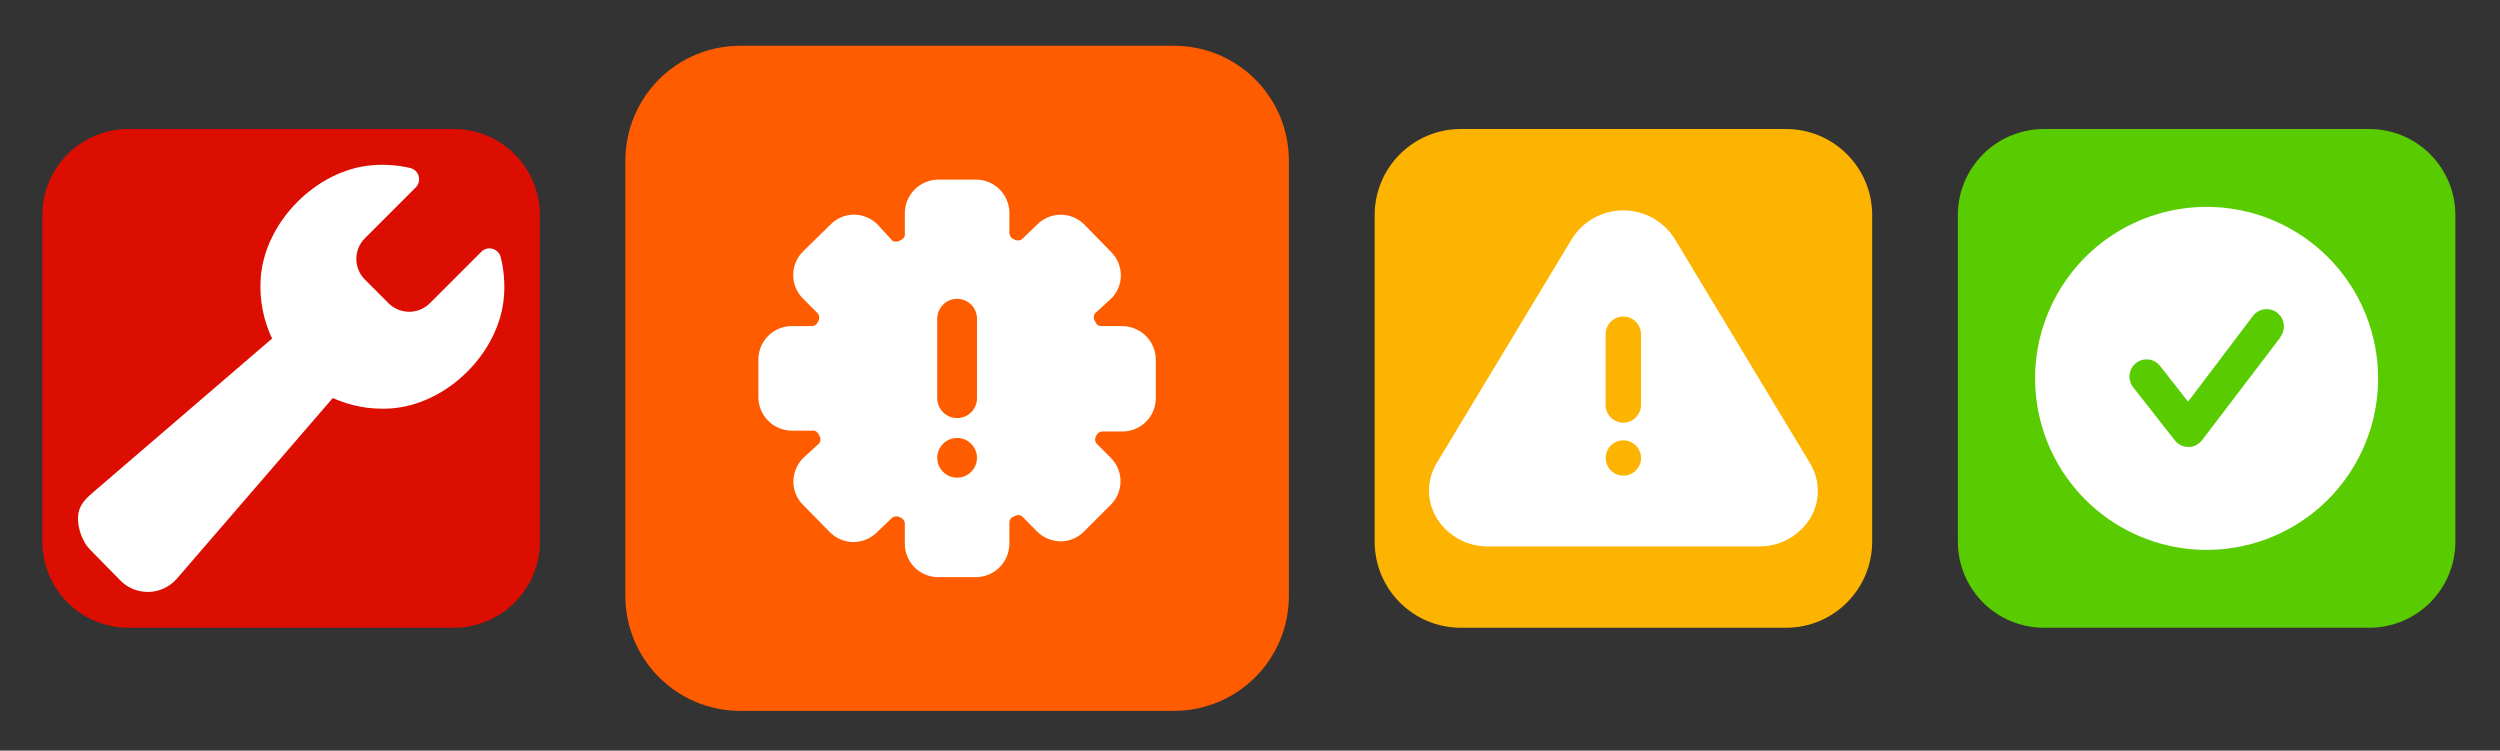 <?xml version="1.0" encoding="UTF-8" standalone="no"?>
<svg
   xmlns:dc="http://purl.org/dc/elements/1.1/"
   xmlns:cc="http://creativecommons.org/ns#"
   xmlns:rdf="http://www.w3.org/1999/02/22-rdf-syntax-ns#"
   xmlns:svg="http://www.w3.org/2000/svg"
   xmlns="http://www.w3.org/2000/svg"
   xmlns:sodipodi="http://sodipodi.sourceforge.net/DTD/sodipodi-0.dtd"
   xmlns:inkscape="http://www.inkscape.org/namespaces/inkscape"
   inkscape:version="1.0 (4035a4fb49, 2020-05-01)"
   sodipodi:docname="meterv2_2.svg"
   width="31.952mm"
   height="9.593mm"
   viewBox="0 0 31.952 9.593"
   version="1.1"
   id="svg1880">
  <rect x="0" y="0" width="31.952" height="9.593" fill="#333333" stroke="none"/>
  <sodipodi:namedview
     inkscape:current-layer="svg1880"
     inkscape:window-maximized="1"
     inkscape:window-y="27"
     inkscape:window-x="0"
     inkscape:cy="-7.577994"
     inkscape:cx="15.082934"
     inkscape:zoom="3.8954759"
     fit-margin-bottom="0"
     fit-margin-right="0"
     fit-margin-left="0"
     fit-margin-top="0"
     showgrid="false"
     id="namedview20"
     inkscape:window-height="949"
     inkscape:window-width="1920"
     inkscape:pageshadow="2"
     inkscape:pageopacity="0"
     guidetolerance="10"
     gridtolerance="10"
     objecttolerance="10"
     borderopacity="1"
     bordercolor="#666666"
     pagecolor="#ffffff" />
  <defs
     id="defs1874" />
  <g
     id="g1443"
     transform="matrix(0.265,0,0,0.265,26.169,-19.862)">
    <g
       transform="translate(-0.535,72.904)"
       id="g1239">
      <path
         style="fill:#ff5c00;fill-opacity:1;stroke-width:1.374"
         fill="#abb0b4"
         d="m -62.504,4.254 c -3.076,0 -5.551,2.475 -5.551,5.551 V 30.779 c 0,3.076 2.475,5.553 5.551,5.553 h 20.899 c 3.076,0 5.551,-2.477 5.551,-5.553 V 9.805 c 0,-3.076 -2.475,-5.551 -5.551,-5.551 z"
         id="path1185" />
      <path
         style="fill:#ffffff;fill-rule:evenodd;stroke-width:0.958"
         id="path1187"
         fill="#ff5c00"
         d="m -44.08,17.772 h -1.045 c -0.134,0 -0.23,-0.105 -0.288,-0.249 -0.034,-0.053 -0.052,-0.114 -0.052,-0.177 0,-0.063 0.018,-0.125 0.052,-0.177 l 0.776,-0.709 c 0.152,-0.146 0.273,-0.322 0.355,-0.516 0.082,-0.194 0.125,-0.403 0.124,-0.615 -1.91e-4,-0.212 -0.043,-0.423 -0.125,-0.618 -0.082,-0.196 -0.203,-0.373 -0.354,-0.522 l -1.284,-1.313 c -0.149,-0.15 -0.326,-0.269 -0.521,-0.35 -0.195,-0.081 -0.404,-0.123 -0.615,-0.123 -0.211,0 -0.42,0.042 -0.615,0.123 -0.195,0.081 -0.372,0.2 -0.521,0.35 l -0.738,0.709 c -0.059,0.038 -0.127,0.058 -0.196,0.058 -0.07,0 -0.138,-0.02 -0.196,-0.058 -0.058,-0.022 -0.108,-0.059 -0.146,-0.108 -0.037,-0.049 -0.06,-0.108 -0.065,-0.17 v -0.987 c 1.92e-4,-0.419 -0.163,-0.821 -0.455,-1.122 -0.292,-0.301 -0.689,-0.476 -1.108,-0.488 h -1.859 c -0.428,-10e-6 -0.838,0.169 -1.142,0.471 -0.304,0.302 -0.475,0.711 -0.478,1.139 v 1.045 c 0,0.134 -0.105,0.23 -0.249,0.288 -0.053,0.034 -0.114,0.052 -0.177,0.052 -0.063,0 -0.125,-0.018 -0.177,-0.052 l -0.709,-0.776 c -0.304,-0.302 -0.713,-0.474 -1.141,-0.479 -0.211,4.13e-4 -0.42,0.043 -0.614,0.125 -0.194,0.082 -0.37,0.203 -0.517,0.354 l -1.313,1.284 c -0.154,0.149 -0.277,0.328 -0.361,0.526 -0.084,0.198 -0.127,0.41 -0.127,0.625 0,0.215 0.043,0.427 0.127,0.625 0.084,0.198 0.206,0.376 0.361,0.526 l 0.709,0.709 c 0.038,0.059 0.058,0.127 0.058,0.196 0,0.07 -0.02,0.138 -0.058,0.196 -0.022,0.058 -0.059,0.108 -0.108,0.146 -0.049,0.037 -0.108,0.06 -0.17,0.065 h -0.987 c -0.427,0 -0.837,0.17 -1.139,0.472 -0.302,0.302 -0.472,0.712 -0.472,1.139 v 1.812 c -9e-6,0.428 0.169,0.838 0.471,1.142 0.302,0.303 0.711,0.475 1.139,0.478 h 1.045 c 0.134,0 0.23,0.105 0.288,0.249 0.034,0.053 0.052,0.114 0.052,0.177 0,0.063 -0.018,0.125 -0.052,0.177 l -0.776,0.709 c -0.302,0.304 -0.474,0.713 -0.479,1.141 -3.26e-4,0.212 0.042,0.423 0.124,0.619 0.082,0.196 0.203,0.373 0.355,0.522 l 1.284,1.304 c 0.149,0.15 0.326,0.269 0.521,0.35 0.195,0.081 0.404,0.123 0.615,0.123 0.211,0 0.42,-0.042 0.615,-0.123 0.195,-0.081 0.372,-0.2 0.521,-0.35 l 0.738,-0.709 c 0.059,-0.038 0.127,-0.058 0.196,-0.058 0.07,0 0.138,0.02 0.196,0.058 0.058,0.022 0.108,0.059 0.146,0.108 0.037,0.049 0.06,0.108 0.065,0.17 v 1.045 c 0.015,0.417 0.191,0.812 0.491,1.102 0.3,0.29 0.701,0.451 1.119,0.451 h 1.812 c 0.428,0 0.838,-0.169 1.142,-0.471 0.303,-0.302 0.475,-0.711 0.478,-1.139 v -1.045 c 0,-0.134 0.105,-0.23 0.249,-0.288 0.053,-0.034 0.114,-0.052 0.177,-0.052 0.063,0 0.125,0.018 0.177,0.052 l 0.728,0.738 c 0.304,0.302 0.713,0.474 1.141,0.479 0.211,-3.83e-4 0.42,-0.043 0.614,-0.125 0.194,-0.082 0.37,-0.203 0.517,-0.354 l 1.284,-1.284 c 0.15,-0.149 0.269,-0.326 0.35,-0.521 0.081,-0.195 0.123,-0.404 0.123,-0.615 0,-0.211 -0.042,-0.42 -0.123,-0.615 -0.081,-0.195 -0.2,-0.372 -0.35,-0.521 l -0.7,-0.7 c -0.034,-0.053 -0.052,-0.114 -0.052,-0.177 0,-0.063 0.018,-0.125 0.052,-0.177 0.022,-0.058 0.059,-0.108 0.108,-0.146 0.049,-0.037 0.108,-0.06 0.17,-0.065 h 1.045 c 0.415,-0.015 0.809,-0.19 1.098,-0.488 0.289,-0.298 0.452,-0.697 0.454,-1.113 v -1.859 c 0,-0.428 -0.169,-0.838 -0.471,-1.142 -0.302,-0.304 -0.711,-0.475 -1.139,-0.478 z m -8.933,6.355 c 0,0.529 0.429,0.958 0.958,0.958 0.529,0 0.958,-0.429 0.958,-0.958 0,-0.529 -0.429,-0.958 -0.958,-0.958 -0.529,0 -0.958,0.429 -0.958,0.958 z m 0.281,-7.387 c 0.18,-0.18 0.424,-0.281 0.678,-0.281 0.254,0 0.498,0.101 0.678,0.281 0.18,0.18 0.281,0.424 0.281,0.678 v 3.834 c 0,0.254 -0.101,0.498 -0.281,0.678 -0.18,0.18 -0.424,0.281 -0.678,0.281 -0.254,0 -0.498,-0.101 -0.678,-0.281 -0.18,-0.18 -0.281,-0.424 -0.281,-0.678 v -3.834 c 0,-0.254 0.101,-0.498 0.281,-0.678 z"
         clipRule="evenodd"
         fillRule="evenodd" />
    </g>
    <g
       transform="matrix(1.03,0,0,1.03,-1.505,110.013)"
       id="g1271">
      <path
         id="path1267"
         d="m -88.389,-28 c -2.239,0 -4.041,1.802 -4.041,4.041 v 15.27 c 0,2.239 1.802,4.043 4.041,4.043 h 15.215 c 2.239,0 4.041,-1.804 4.041,-4.043 V -23.959 c 0,-2.239 -1.802,-4.041 -4.041,-4.041 z"
         fill="#abb0b4"
         style="fill:#dc0e01;fill-opacity:1" />
      <path
         d="m -70.969,-22 c -0.102,-0.407 -0.61,-0.549 -0.906,-0.252 l -2.409,2.409 c -0.535,0.535 -1.403,0.535 -1.938,0 l -1.105,-1.106 c -0.535,-0.535 -0.535,-1.402 0,-1.937 l 2.38,-2.38 c 0.299,-0.299 0.153,-0.811 -0.258,-0.908 -0.563,-0.132 -1.159,-0.18 -1.772,-0.131 -2.639,0.211 -5.068,2.685 -5.232,5.327 -0.062,1.002 0.14,1.95 0.535,2.789 l -8.423,7.238 c -0.379,0.326 -0.644,0.628 -0.665,1.127 -0.021,0.499 0.203,1.15 0.553,1.506 l 1.427,1.454 c 0.353,0.36 0.841,0.556 1.346,0.539 0.504,-0.016 0.979,-0.243 1.308,-0.625 l 7.296,-8.453 c 0.815,0.364 1.726,0.549 2.689,0.489 2.66,-0.166 5.135,-2.614 5.329,-5.272 0.046,-0.63 -0.011,-1.239 -0.154,-1.815 z"
         fill="#dc0e01"
         id="path1269"
         style="fill:#ffffff" />
    </g>
    <g
       transform="matrix(1.03,0,0,1.03,-12.87,110.013)"
       id="g1283">
      <path
         fill="#abb0b4"
         d="m -14.971,-28 c -2.239,0 -4.041,1.802 -4.041,4.041 v 15.27 c 0,2.239 1.802,4.043 4.041,4.043 H 0.244 c 2.239,0 4.041,-1.804 4.041,-4.043 V -23.959 c 0,-2.239 -1.802,-4.041 -4.041,-4.041 z"
         id="path1279"
         style="fill:#fdb400;fill-opacity:1" />
      <path
         d="M 1.376,-12.347 -4.976,-22.88 c -0.257,-0.402 -0.611,-0.732 -1.029,-0.961 -0.418,-0.229 -0.887,-0.349 -1.364,-0.349 -0.477,0 -0.946,0.12 -1.364,0.349 -0.418,0.229 -0.772,0.56 -1.029,0.961 l -6.351,10.533 c -0.224,0.374 -0.346,0.8 -0.354,1.237 -0.007,0.436 0.1,0.866 0.312,1.248 0.245,0.429 0.599,0.786 1.027,1.033 0.428,0.247 0.913,0.377 1.408,0.375 h 12.703 c 0.491,0.005 0.974,-0.119 1.402,-0.36 C 0.812,-9.057 1.168,-9.407 1.417,-9.83 1.635,-10.215 1.746,-10.652 1.739,-11.094 c -0.007,-0.443 -0.133,-0.875 -0.363,-1.253 z m -8.744,0.58 c -0.164,0 -0.324,-0.049 -0.46,-0.14 -0.136,-0.091 -0.242,-0.22 -0.305,-0.372 -0.063,-0.151 -0.079,-0.318 -0.047,-0.478 0.032,-0.161 0.111,-0.308 0.227,-0.424 0.116,-0.116 0.263,-0.195 0.424,-0.227 0.161,-0.032 0.327,-0.016 0.478,0.047 0.151,0.063 0.281,0.169 0.372,0.305 0.091,0.136 0.14,0.296 0.14,0.46 0,0.22 -0.087,0.43 -0.243,0.586 -0.155,0.155 -0.366,0.243 -0.586,0.243 z m 0.828,-3.312 c 0,0.22 -0.087,0.43 -0.243,0.586 -0.155,0.155 -0.366,0.243 -0.586,0.243 -0.22,0 -0.43,-0.087 -0.586,-0.243 -0.155,-0.155 -0.243,-0.366 -0.243,-0.586 v -3.312 c 0,-0.22 0.087,-0.43 0.243,-0.586 0.155,-0.155 0.366,-0.243 0.586,-0.243 0.22,0 0.43,0.087 0.586,0.243 0.155,0.155 0.243,0.366 0.243,0.586 z"
         fill="#fdb400"
         id="path1281"
         style="fill:#ffffff;fill-rule:nonzero;stroke-width:0.828" />
    </g>
    <g
       transform="matrix(1.03,0,0,1.03,-24.101,110.013)"
       id="g1289">
      <path
         fill="#abb0b4"
         d="m 23.241,-28 c -2.239,0 -4.041,1.802 -4.041,4.041 v 15.27 c 0,2.239 1.802,4.043 4.041,4.043 h 15.215 c 2.239,0 4.041,-1.804 4.041,-4.043 V -23.959 c 0,-2.239 -1.802,-4.041 -4.041,-4.041 z"
         id="path1285"
         style="fill:#58cc00;fill-opacity:1" />
      <path
         d="m 30.849,-24.354 c -1.588,0 -3.141,0.471 -4.462,1.353 -1.321,0.882 -2.35,2.137 -2.958,3.604 -0.608,1.467 -0.767,3.082 -0.457,4.64 0.31,1.558 1.075,2.989 2.198,4.112 1.123,1.123 2.554,1.888 4.112,2.198 1.558,0.31 3.173,0.151 4.64,-0.457 1.467,-0.608 2.722,-1.637 3.604,-2.958 0.882,-1.321 1.353,-2.873 1.353,-4.462 0,-1.055 -0.208,-2.099 -0.611,-3.073 -0.404,-0.974 -0.995,-1.86 -1.741,-2.605 -0.746,-0.746 -1.631,-1.337 -2.605,-1.741 -0.974,-0.404 -2.019,-0.611 -3.073,-0.611 z m 3.453,6.111 -3.67,4.818 c -0.075,0.097 -0.171,0.176 -0.281,0.23 -0.11,0.054 -0.231,0.083 -0.354,0.083 -0.122,6.43e-4 -0.243,-0.026 -0.352,-0.079 -0.11,-0.053 -0.206,-0.13 -0.282,-0.226 l -1.959,-2.498 c -0.065,-0.083 -0.113,-0.179 -0.141,-0.28 -0.028,-0.102 -0.036,-0.208 -0.023,-0.313 0.013,-0.105 0.047,-0.206 0.099,-0.298 0.052,-0.092 0.122,-0.172 0.205,-0.237 0.168,-0.131 0.382,-0.19 0.593,-0.163 0.105,0.013 0.206,0.047 0.298,0.099 0.092,0.052 0.172,0.122 0.237,0.205 l 1.309,1.67 3.036,-4.015 c 0.064,-0.084 0.145,-0.155 0.236,-0.209 0.092,-0.053 0.193,-0.088 0.298,-0.102 0.105,-0.014 0.212,-0.007 0.315,0.02 0.103,0.027 0.199,0.074 0.283,0.139 0.084,0.064 0.155,0.145 0.209,0.236 0.053,0.092 0.088,0.193 0.102,0.298 0.014,0.105 0.007,0.212 -0.02,0.315 -0.027,0.103 -0.074,0.199 -0.139,0.283 z"
         fill="#58cc00"
         id="path1287"
         style="fill:#ffffff;stroke-width:0.803" />
    </g>
  </g>
</svg>
